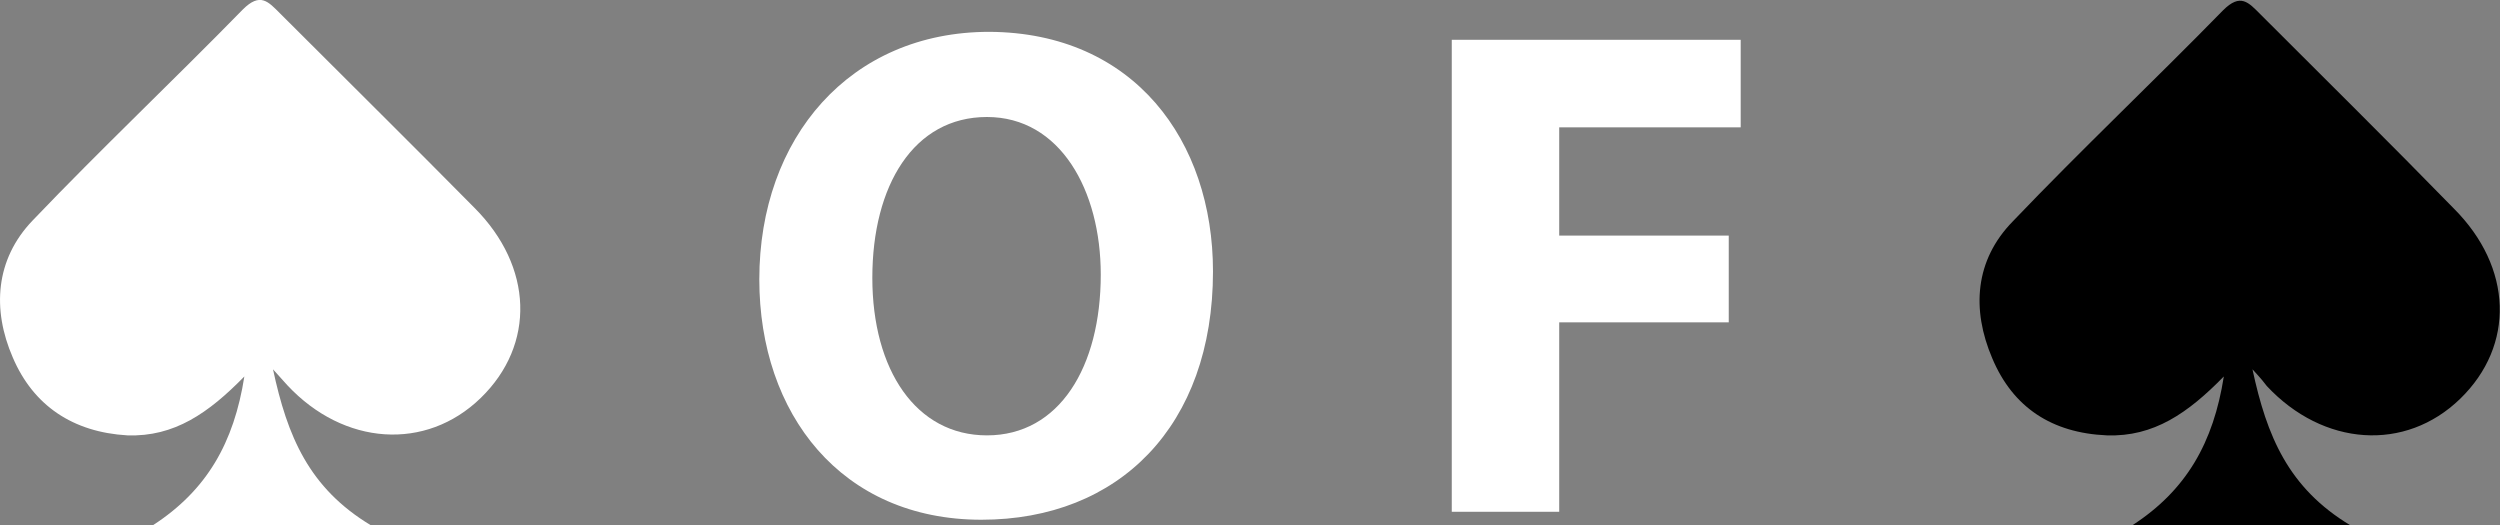 <?xml version="1.0" encoding="utf-8"?>
<!-- Generator: Adobe Illustrator 19.0.1, SVG Export Plug-In . SVG Version: 6.00 Build 0)  -->
<svg version="1.1" id="Layer_1" xmlns="http://www.w3.org/2000/svg" xmlns:xlink="http://www.w3.org/1999/xlink" x="0px" y="0px"
	 viewBox="0 0 314.1 66" style="enable-background:new 0 0 314.1 66;" xml:space="preserve">
<rect x="0" y="0" width="314.1" height="66" fill="#808080" stroke="none"/>
<style type="text/css">
	.st0{fill:#FFFFFF;}
</style>
<g>
	<path class="st0" d="M34.3,46.4c1.8,8.4,4.5,14.9,12.3,19.6c-9.6,0-18.1,0-27.4,0c6.8-4.4,10.2-10.4,11.5-18.7
		c-4.5,4.6-8.8,7.6-14.7,7.4C9.2,54.3,4.2,51,1.6,44.9C-1,38.9-0.6,32.6,4.1,27.7c8.6-9,17.7-17.6,26.4-26.5c2.2-2.2,3.2-1,4.7,0.5
		C43.4,9.9,51.6,18,59.6,26.1c7.4,7.4,7.7,17.2,0.8,23.9c-6.9,6.7-17.2,6-24.3-1.6C35.8,48.1,35.5,47.7,34.3,46.4z"/>
	<path d="M283,46.4c1.8,8.4,4.5,14.9,12.3,19.6c-9.6,0-18.1,0-27.4,0c6.8-4.4,10.2-10.4,11.5-18.7c-4.5,4.6-8.8,7.6-14.7,7.4
		c-6.9-0.3-11.8-3.5-14.4-9.7c-2.6-6.1-2.2-12.3,2.6-17.2c8.6-9,17.7-17.6,26.4-26.5c2.2-2.2,3.2-1,4.7,0.5
		c8.1,8.1,16.3,16.2,24.3,24.4c7.4,7.4,7.7,17.2,0.8,23.9c-6.9,6.7-17.2,6-24.3-1.6C284.5,48.1,284.2,47.7,283,46.4z"/>
	<g>
		<path class="st0" d="M152.4,34.1c0,19.4-11.8,31.2-29.1,31.2c-17.6,0-27.9-13.3-27.9-30.2c0-17.8,11.4-31.1,28.9-31.1
			C142.5,4.1,152.4,17.7,152.4,34.1z M109.6,34.9c0,11.6,5.5,19.8,14.4,19.8c9.1,0,14.3-8.6,14.3-20.2c0-10.6-5.1-19.8-14.3-19.8
			C114.8,14.7,109.6,23.3,109.6,34.9z"/>
		<path class="st0" d="M182.4,5h36.3v11h-22.8v13.6h21.3v10.9h-21.3v23.8h-13.5V5z"/>
	</g>
</g>
</svg>

